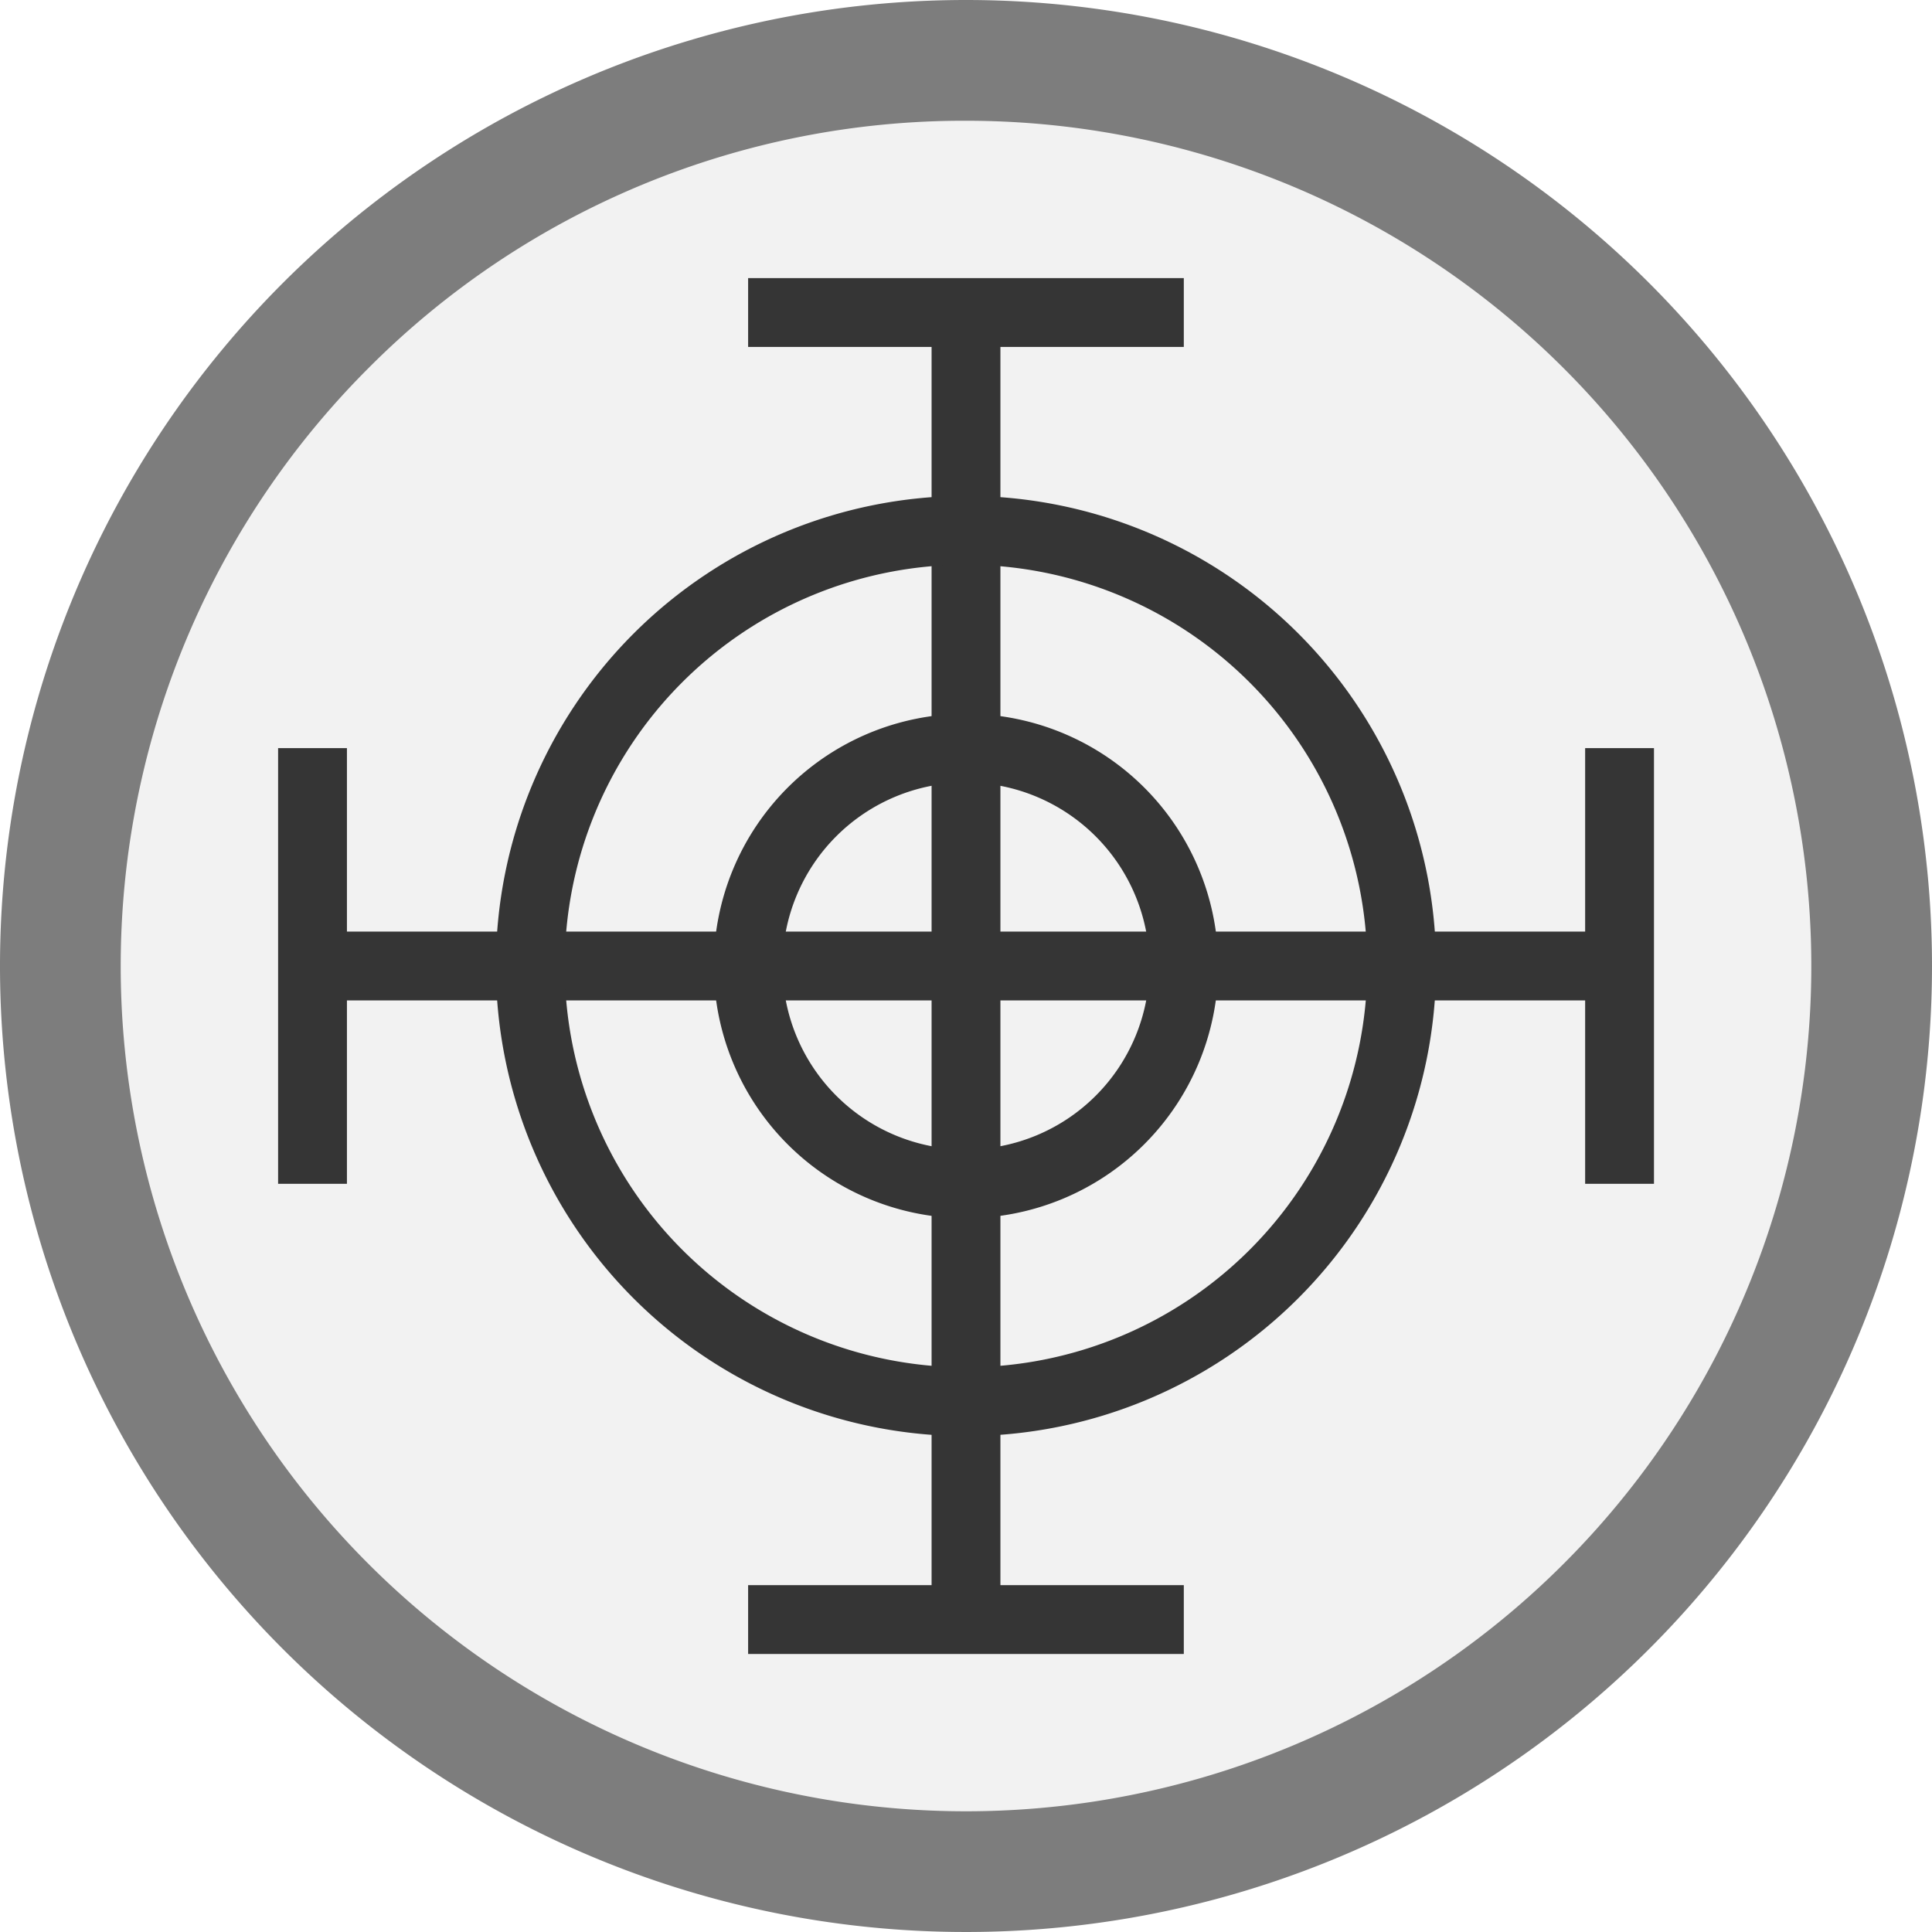 <svg id="레이어_1" data-name="레이어 1" xmlns="http://www.w3.org/2000/svg" viewBox="0 0 256 256"><defs><style>.cls-1{fill:#f2f2f2;}.cls-2{fill:#7d7d7d;}.cls-3{fill:#353535;}</style></defs><circle class="cls-1" cx="128" cy="128" r="120"/><path class="cls-2" d="M128,16a112,112,0,0,1,79.2,191.2A112,112,0,0,1,48.8,48.8,111.29,111.29,0,0,1,128,16m0-16A128,128,0,1,0,256,128,128,128,0,0,0,128,0Z"/><rect class="cls-3" x="123.44" y="41.4" width="9.12" height="173.19"/><rect class="cls-3" x="41.4" y="123.44" width="173.19" height="9.12"/><path class="cls-3" d="M128,161.42A33.42,33.42,0,1,1,161.42,128,33.46,33.46,0,0,1,128,161.42Zm0-57.73A24.31,24.31,0,1,0,152.31,128,24.34,24.34,0,0,0,128,103.69Z"/><path class="cls-3" d="M128,190.29A62.29,62.29,0,1,1,190.29,128,62.36,62.36,0,0,1,128,190.29Zm0-115.46A53.17,53.17,0,1,0,181.17,128,53.23,53.23,0,0,0,128,74.83Z"/><rect class="cls-3" x="36.85" y="99.13" width="9.12" height="57.73"/><rect class="cls-3" x="210.04" y="99.13" width="9.12" height="57.73"/><rect class="cls-3" x="99.13" y="36.85" width="57.73" height="9.12"/><rect class="cls-3" x="99.13" y="210.04" width="57.73" height="9.12"/></svg>